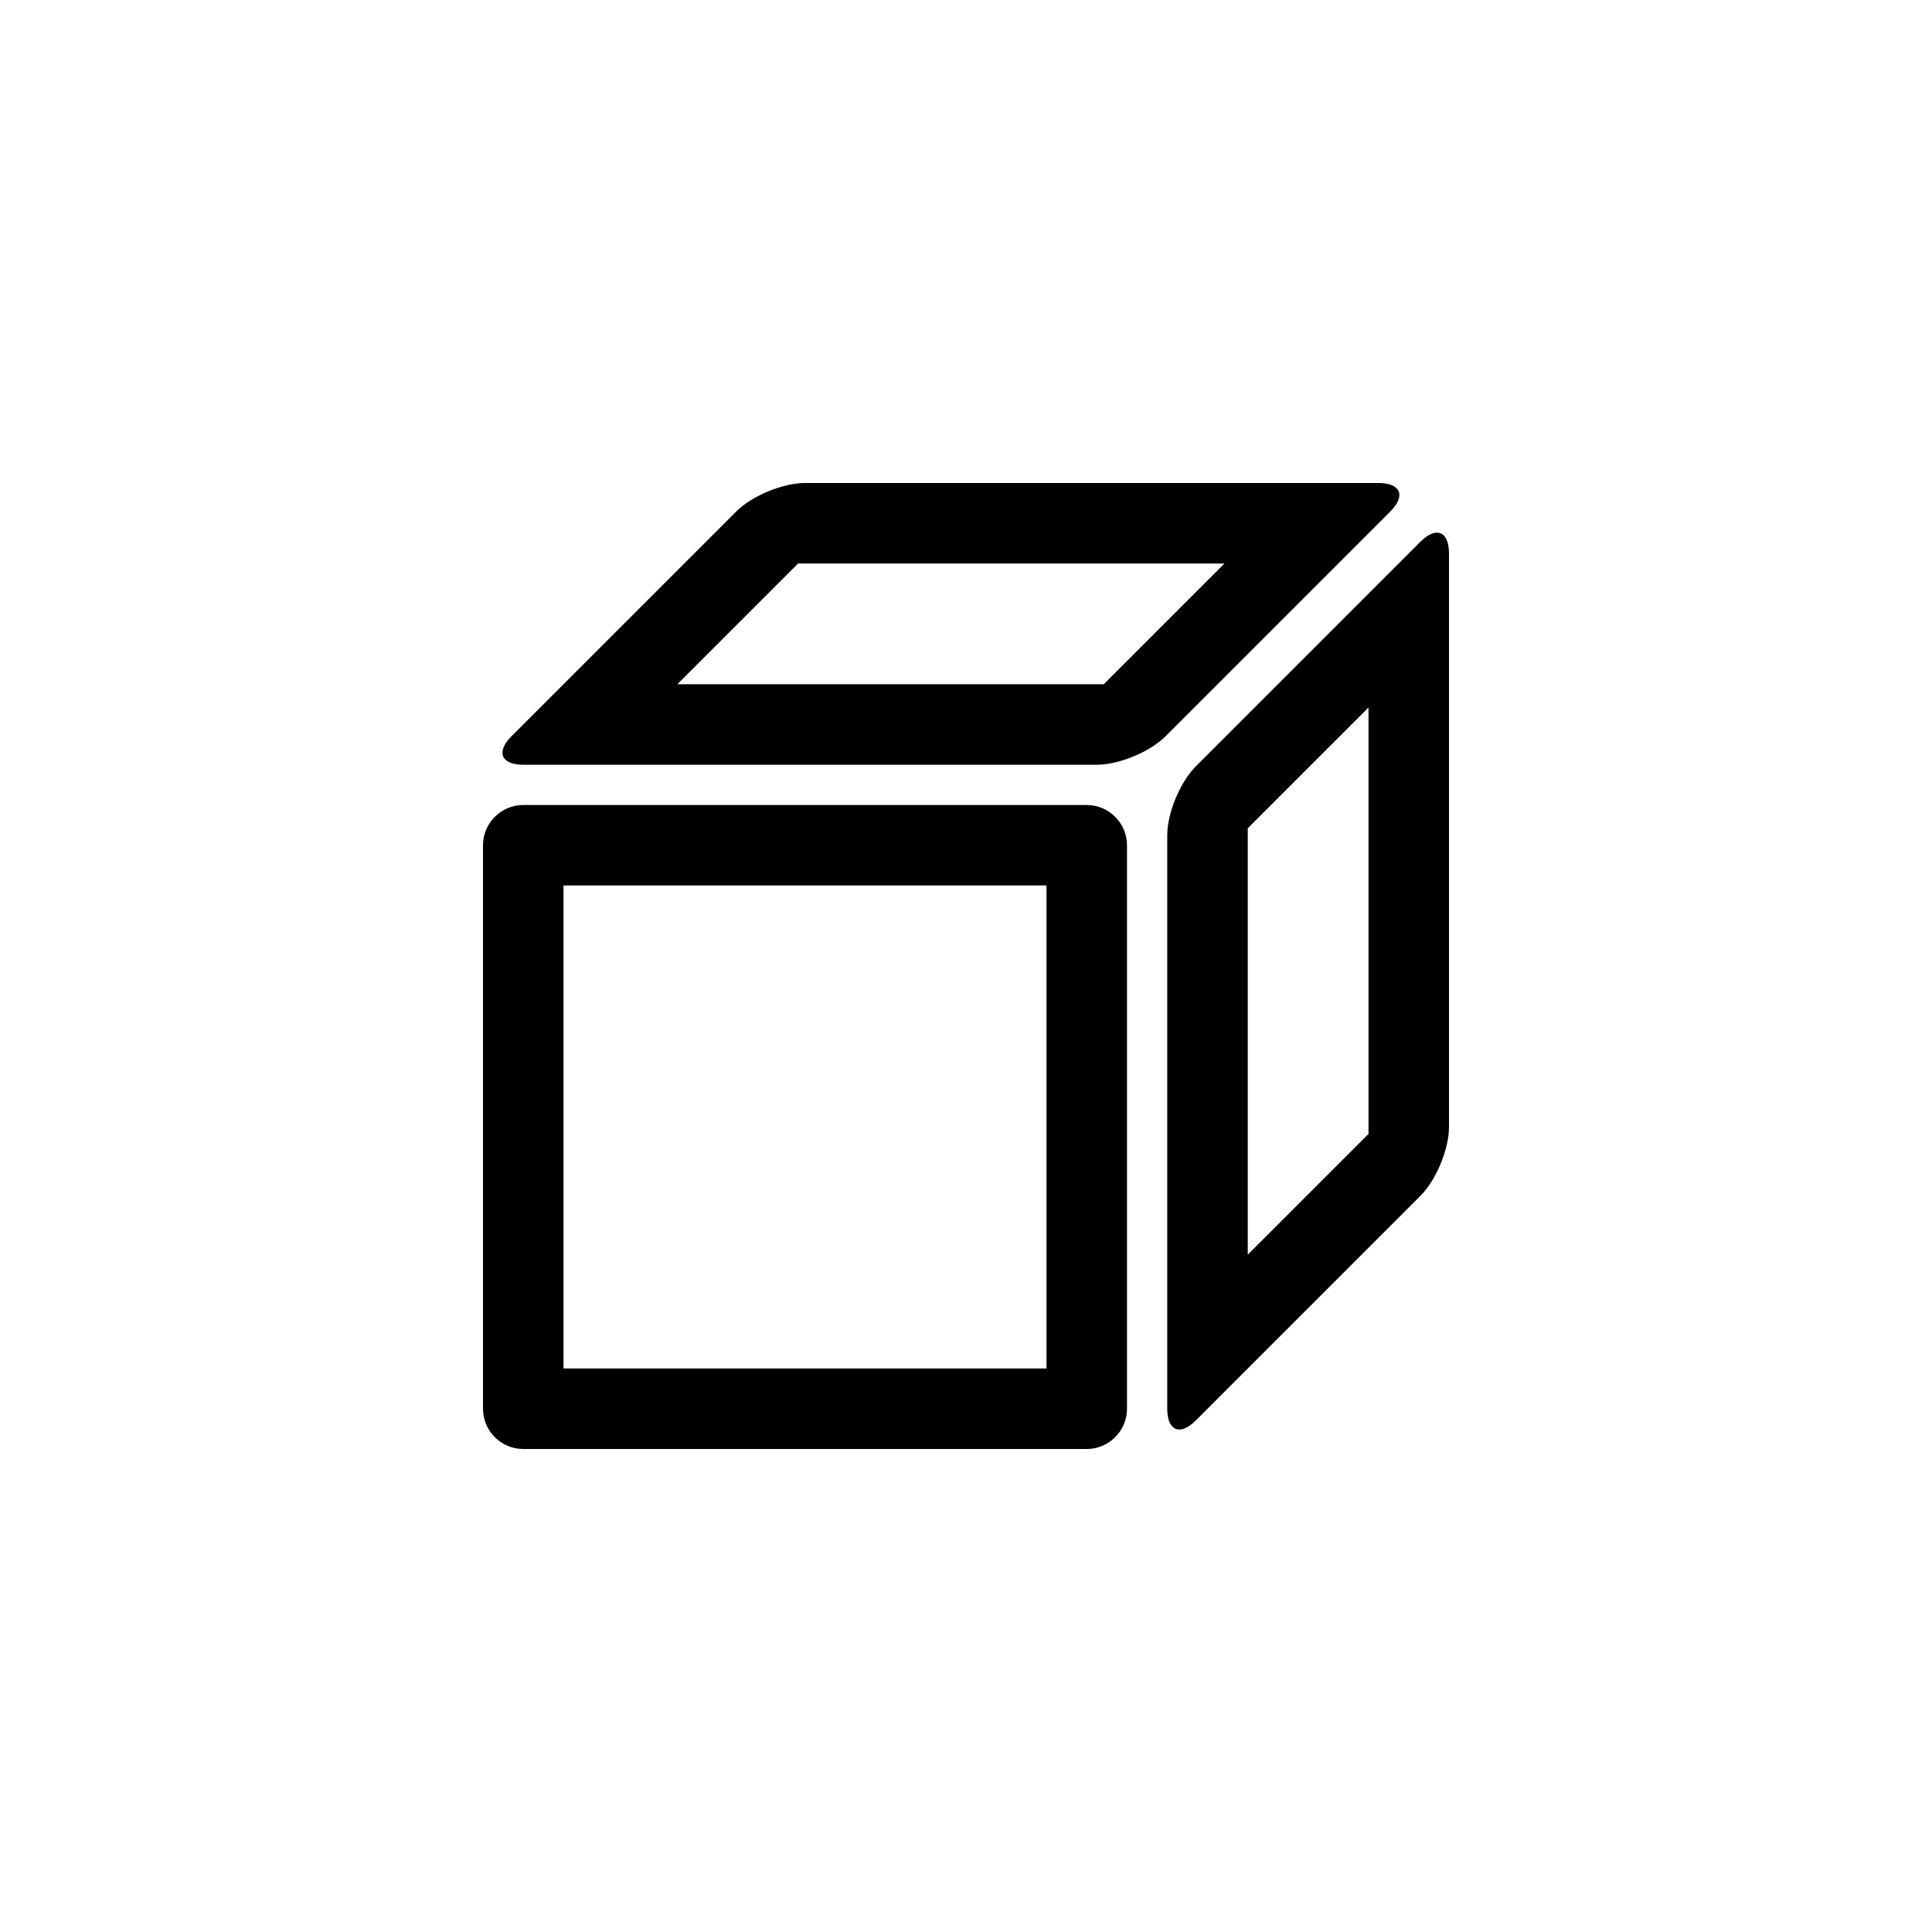 <?xml version="1.0" encoding="utf-8"?>
<!-- Generator: Adobe Illustrator 19.1.0, SVG Export Plug-In . SVG Version: 6.00 Build 0)  -->
<svg version="1.1" id="Layer_1" xmlns="http://www.w3.org/2000/svg" xmlns:xlink="http://www.w3.org/1999/xlink" x="0px" y="0px"
	 viewBox="0 0 48 48" style="enable-background:new 0 0 48 48;" xml:space="preserve">
<g id="cube-empty_2_">
	<path d="M27,20H13c-0.55,0-1,0.45-1,1v14c0,0.55,0.45,1,1,1h14c0.55,0,1-0.45,1-1V21C28,20.45,27.55,20,27,20z M26,34H14V22h12V34z
		 M34.25,12H20c-0.55,0-1.318,0.318-1.707,0.707l-5.586,5.586C12.318,18.682,12.45,19,13,19h14.25c0.55,0,1.318-0.318,1.707-0.707
		l5.586-5.586C34.932,12.318,34.8,12,34.25,12z M27.422,17H16.828l3-3h10.594L27.422,17z M35.293,13.457l-5.586,5.586
		C29.318,19.432,29,20.2,29,20.75V35c0,0.55,0.318,0.682,0.707,0.293l5.586-5.586C35.682,29.318,36,28.55,36,28V13.75
		C36,13.2,35.682,13.068,35.293,13.457z M34,28.172l-3,3V20.578l3-3V28.172z"/>
</g>
</svg>
